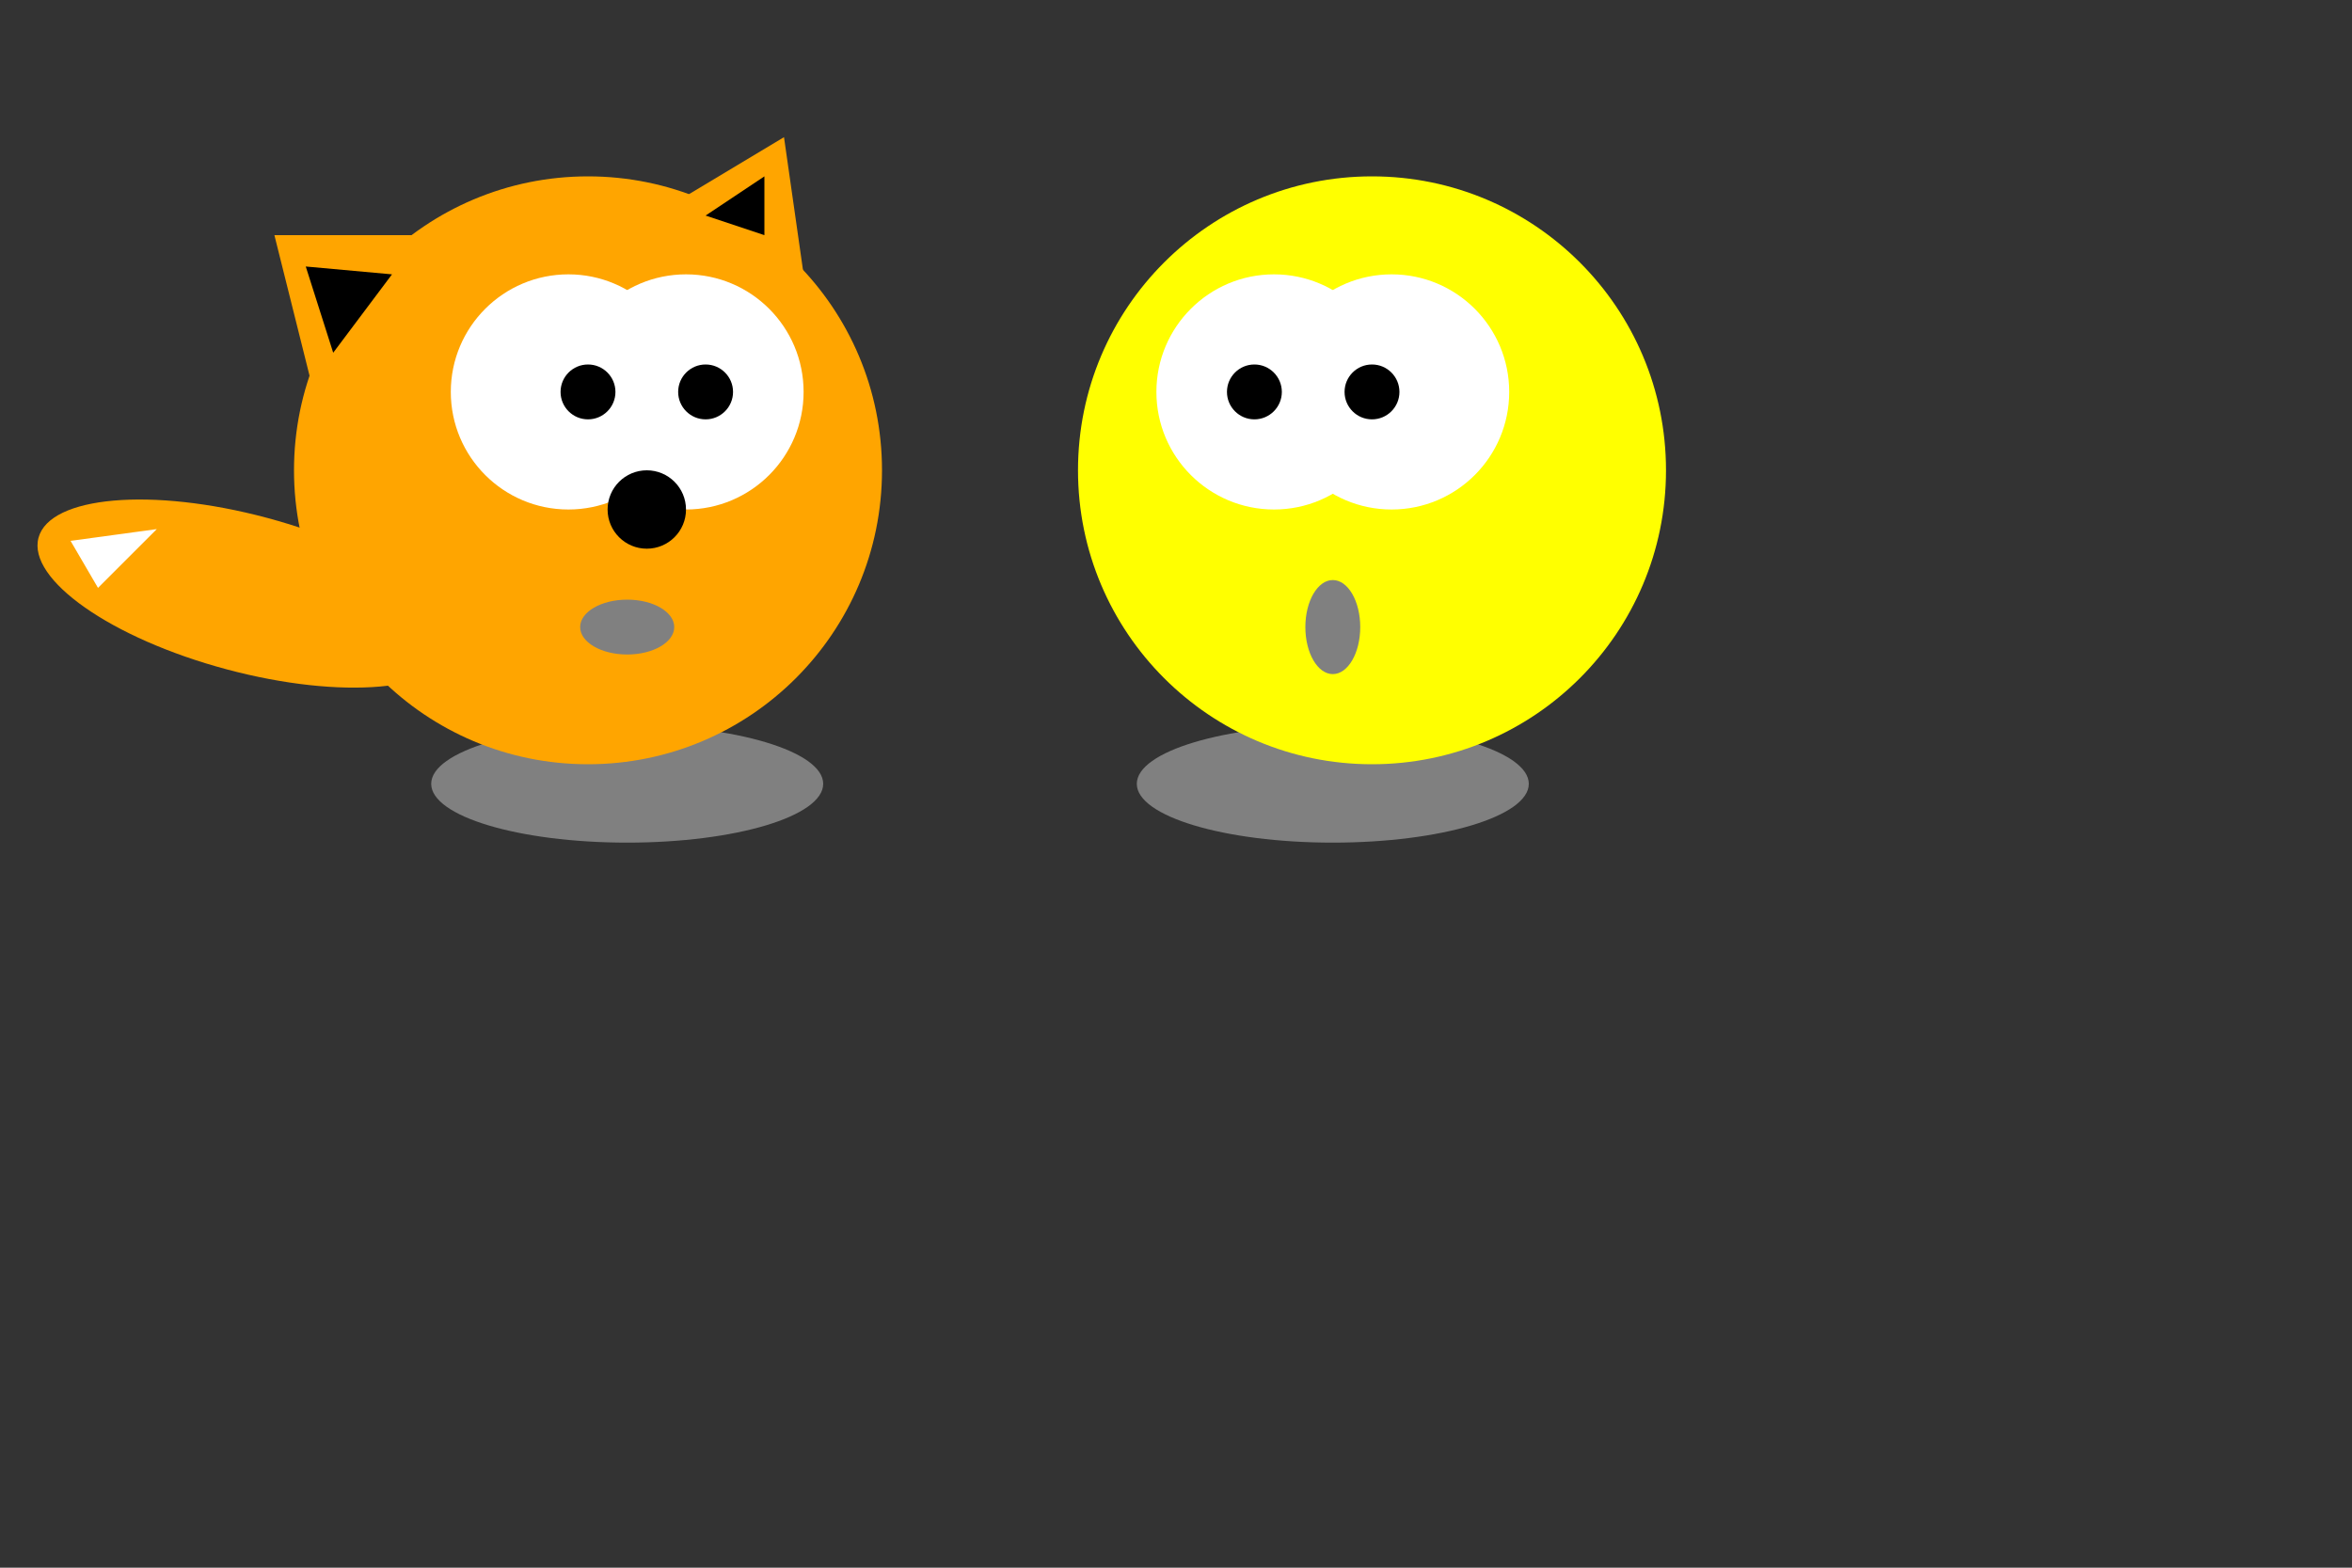     <svg width="600" height="400" xmlns="http://www.w3.org/2000/svg">

        <rect width="100%" height="100%" fill="#333333" stroke="none"/>

        <ellipse rx="50" ry="15" cx="160" cy="200" fill="grey" ></ellipse>
        <ellipse rx="50" ry="15" cx="340" cy="200" fill="grey" ></ellipse>
        <circle r="75" cx="150" cy="120" fill="orange"></circle>
        <circle r="75" cx="350" cy="120" fill="yellow"></circle>
        <circle r="30" cx="145" cy="100" fill="white"></circle>
        <circle r="30" cx="175" cy="100" fill="white"></circle>
        <circle r="30" cx="325" cy="100" fill="white"></circle>
        <circle r="30" cx="355" cy="100" fill="white"></circle>
        <circle r="7" cx="150" cy="100" fill="black"></circle>
        <circle r="7" cx="180" cy="100" fill="black"></circle>
        <circle r="7" cx="320" cy="100" fill="black"></circle>
        <circle r="7" cx="350" cy="100" fill="black"></circle>
        <circle r="10" cx="165" cy="130" fill="black"></circle>
        <polygon points="110,60 70,60 80,100"  fill="orange"></polygon>
        <polygon points="100,70 78,68 85,90"  fill="black"></polygon>
        <polygon points="200,35 175,50 205,70"  fill="orange"></polygon>
        <polygon points="195,45 180,55 195,60"  fill="black"></polygon> 
        <ellipse rx="12" ry="7" cx="160" cy="160" fill="grey" ></ellipse>
        <ellipse rx="7" ry="12" cx="340" cy="160" fill="grey" ></ellipse>
        <ellipse rx="55" ry="20" cx="100" cy="130" fill="orange" transform="rotate(15)"></ellipse>
        <polygon points="40,135 18,138 25,150"  fill="white"></polygon>
        
        
        
        
    </svg>